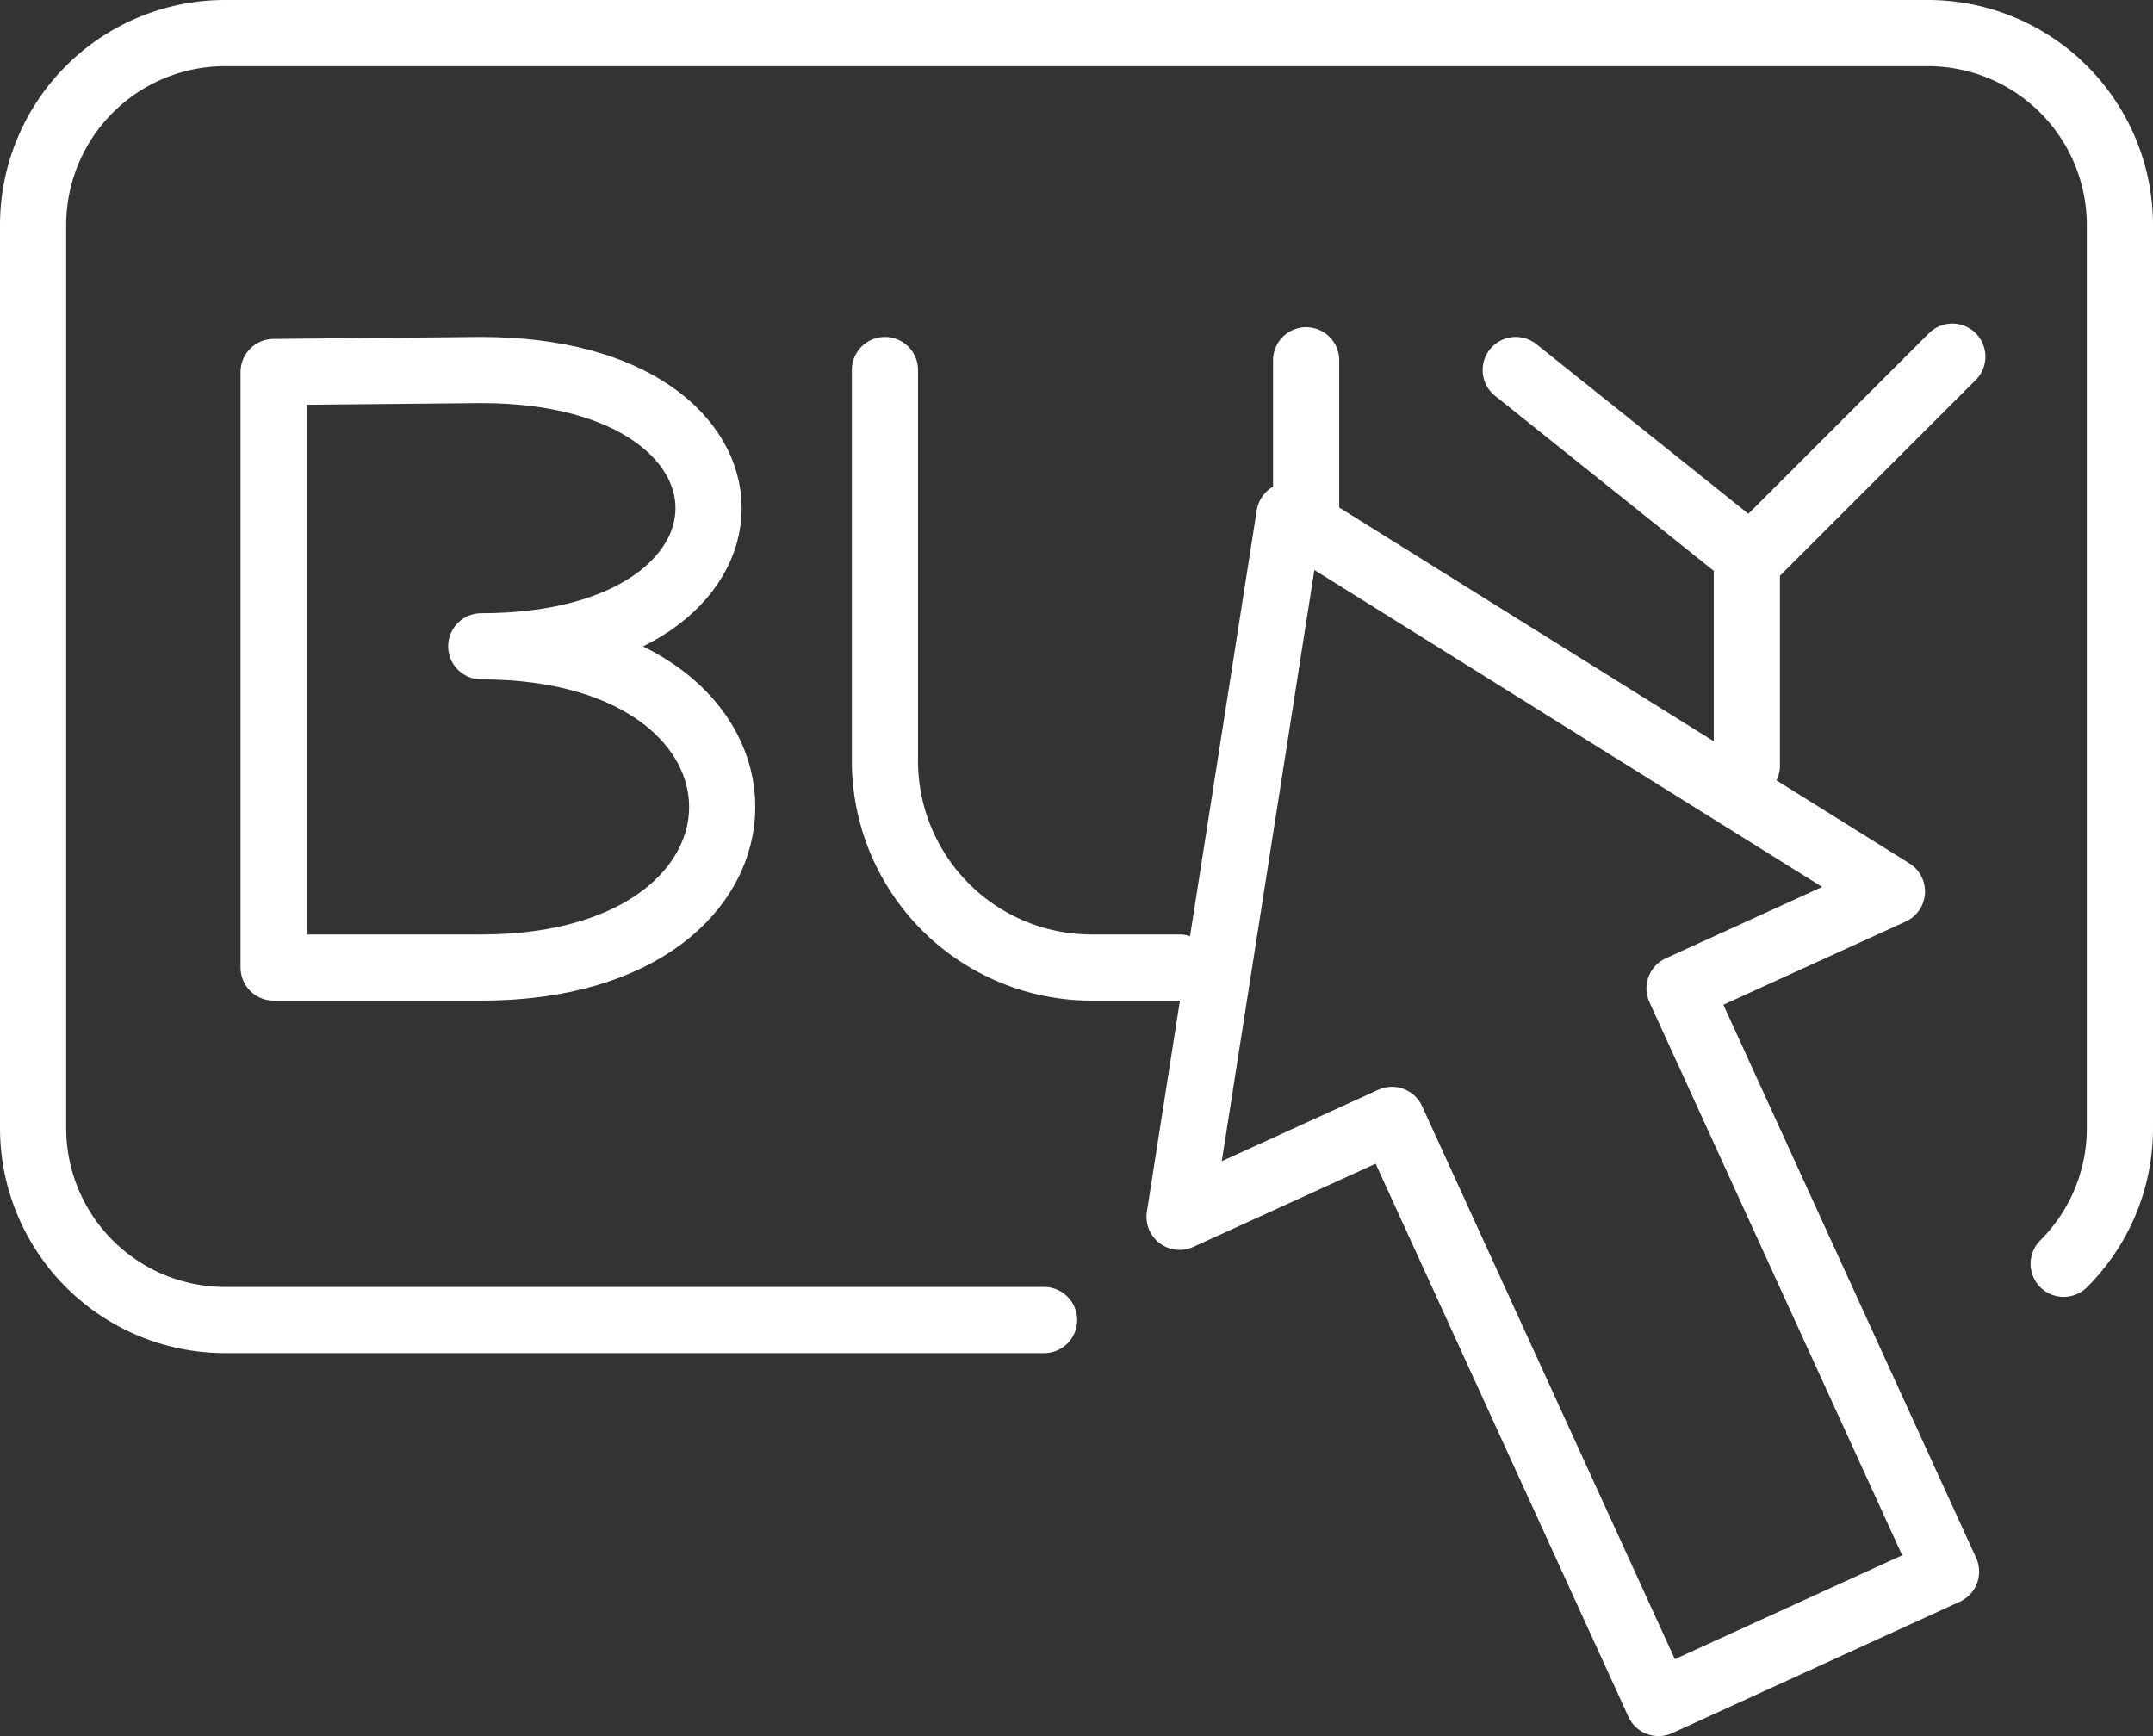 <svg xmlns="http://www.w3.org/2000/svg" width="130.14" height="104.95" viewBox="0 0 130.14 104.95">
  <rect x="0" y="0" width="130.14" height="104.95" fill="#333333" stroke="none"/>
  <g>
    <path d="M63.11,79.8H13.61A11.61,11.61,0,0,1,2,68.19H2V13.61A11.61,11.61,0,0,1,13.61,2H116.52a11.61,11.61,0,0,1,11.62,11.6V68.19a11.569,11.569,0,0,1-3.4,8.21" fill="none" stroke="#fff" stroke-linecap="round" stroke-linejoin="round" stroke-width="4"/>
    <polygon points="77.94 31.16 71.3 73.56 84.14 67.7 100.25 102.95 117.63 95.01 101.52 59.75 114.36 53.89 77.94 31.16" fill="none" stroke="#fff" stroke-linecap="round" stroke-linejoin="round" stroke-width="4"/>
    <path d="M16.54,22.49v36H29.09c19.42,0,19.42-19.42,0-19.42,18.32,0,18.32-16.7,0-16.7Z" fill="none" stroke="#fff" stroke-linecap="round" stroke-linejoin="round" stroke-width="4"/>
    <path d="M53.49,22.37V46A12.5,12.5,0,0,0,66,58.49h5.3" fill="none" stroke="#fff" stroke-linecap="round" stroke-linejoin="round" stroke-width="4"/>
    <line x1="78.95" y1="21.78" x2="78.95" y2="31.16" fill="none" stroke="#fff" stroke-linecap="round" stroke-linejoin="round" stroke-width="4"/>
    <polyline points="91.62 22.37 105.83 33.74 118.01 21.56" fill="none" stroke="#fff" stroke-linecap="round" stroke-linejoin="round" stroke-width="4"/>
    <line x1="105.59" y1="46.29" x2="105.59" y2="34.57" fill="none" stroke="#fff" stroke-linecap="round" stroke-linejoin="round" stroke-width="4"/>
  </g>
</svg>
